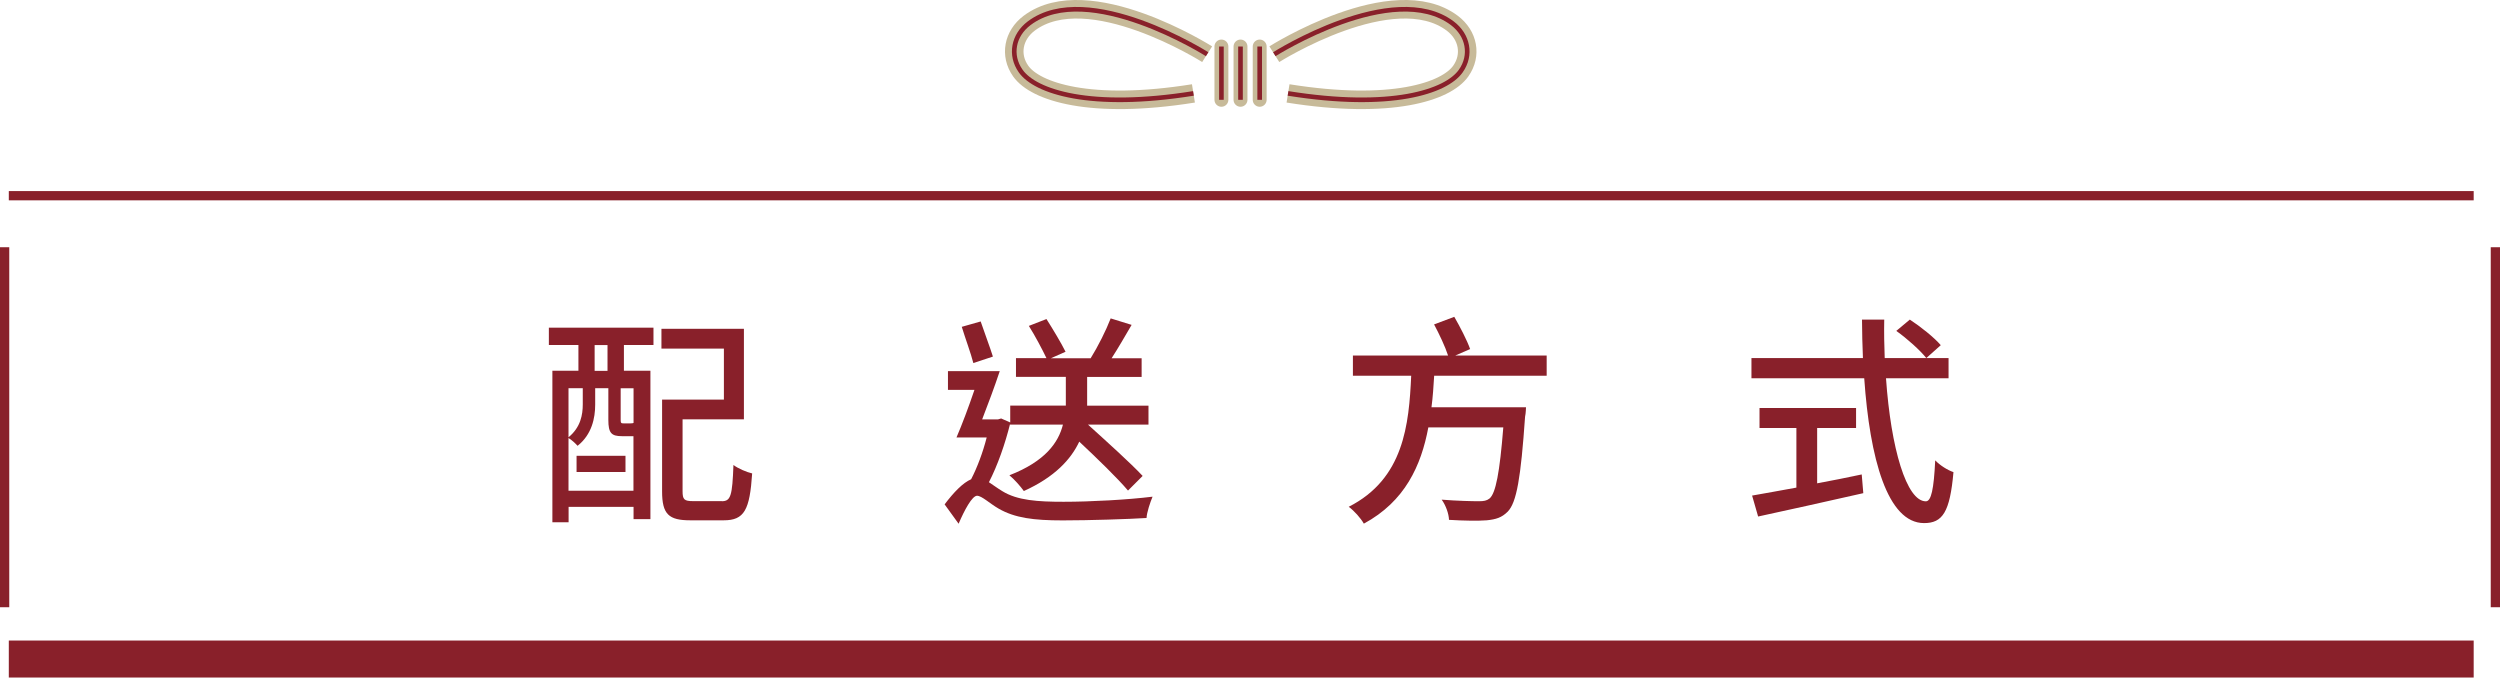 <?xml version="1.0" encoding="UTF-8"?>
<svg id="b" data-name="圖層 2" xmlns="http://www.w3.org/2000/svg" width="269.79" height="73.12" viewBox="0 0 269.79 73.12">
  <g id="c" data-name="圖層 1">
    <g>
      <path d="M130.27,5.85s-12.84-8.13-19.21-3.34c-1.7,1.28-2.13,3.43-.91,5.16,1.57,2.23,7.52,4.19,18.64,2.41" style="fill: none; stroke: #c7ba99; stroke-miterlimit: 10; stroke-width: 2px;"/>
      <path d="M137.52,5.85s12.84-8.13,19.21-3.34c1.7,1.28,2.13,3.43,.91,5.16-1.57,2.23-7.52,4.19-18.64,2.41" style="fill: none; stroke: #c7ba99; stroke-miterlimit: 10; stroke-width: 2px;"/>
      <path d="M137.52,5.85s12.84-8.13,19.21-3.34c1.7,1.28,2.13,3.43,.91,5.16-1.57,2.23-7.52,4.19-18.64,2.41" style="fill: none; stroke: #89202a; stroke-miterlimit: 10; stroke-width: .5px;"/>
      <line x1="133.87" y1="5.02" x2="133.87" y2="10.77" style="fill: none; stroke: #c7ba99; stroke-linecap: round; stroke-linejoin: round; stroke-width: 1.5px;"/>
      <line x1="135.94" y1="5.02" x2="135.94" y2="10.77" style="fill: none; stroke: #c7ba99; stroke-linecap: round; stroke-linejoin: round; stroke-width: 1.5px;"/>
      <line x1="131.81" y1="5.02" x2="131.81" y2="10.77" style="fill: none; stroke: #c7ba99; stroke-linecap: round; stroke-linejoin: round; stroke-width: 1.5px;"/>
      <path d="M130.27,5.85s-12.84-8.13-19.21-3.34c-1.7,1.28-2.13,3.43-.91,5.16,1.57,2.23,7.52,4.19,18.64,2.41" style="fill: none; stroke: #89202a; stroke-miterlimit: 10; stroke-width: .5px;"/>
      <g>
        <line x1="133.87" y1="5.02" x2="133.87" y2="10.77" style="fill: none; stroke: #89202a; stroke-miterlimit: 10; stroke-width: .5px;"/>
        <line x1="135.94" y1="5.02" x2="135.94" y2="10.77" style="fill: none; stroke: #89202a; stroke-miterlimit: 10; stroke-width: .5px;"/>
        <line x1="131.81" y1="5.02" x2="131.81" y2="10.77" style="fill: none; stroke: #89202a; stroke-miterlimit: 10; stroke-width: .5px;"/>
      </g>
    </g>
    <line x1=".5" y1="65.53" x2=".5" y2="26.68" style="fill: none; stroke: #89202a; stroke-miterlimit: 10;"/>
    <line x1="269.29" y1="65.53" x2="269.29" y2="26.68" style="fill: none; stroke: #89202a; stroke-miterlimit: 10;"/>
    <line x1="266.95" y1="71.12" x2=".95" y2="71.12" style="fill: none; stroke: #89202a; stroke-miterlimit: 10; stroke-width: 4px;"/>
    <line x1="266.95" y1="21.12" x2=".95" y2="21.12" style="fill: none; stroke: #89202a; stroke-miterlimit: 10;"/>
    <g>
      <path d="M59.22,35.36h11.3v1.87h-3.19v2.78h2.86v16.01h-1.82v-1.32h-7.01v1.66h-1.75v-16.35h2.81v-2.78h-3.19v-1.87Zm9.14,17.59v-5.88h-1.25c-1.13,0-1.46-.34-1.46-1.75v-3.43h-1.42v1.78c0,1.44-.36,3.22-1.9,4.44-.21-.24-.67-.67-.98-.84v5.69h7.01Zm-7.01-11.06v5.3c1.32-1.08,1.54-2.45,1.54-3.55v-1.75h-1.54Zm.87,7.3h5.28v1.75h-5.28v-1.75Zm3.34-11.95h-1.39v2.78h1.39v-2.78Zm2.81,4.66h-1.39v3.41c0,.34,.05,.38,.31,.38h.74c.19,0,.29-.02,.34-.05v-3.74Zm9.53,12.19c.96,0,1.13-.6,1.25-3.91,.5,.38,1.42,.77,2.02,.91-.26,3.94-.84,5.06-3.07,5.06h-3.6c-2.33,0-3.05-.65-3.05-3.12v-9.91h6.67v-5.5h-6.74v-2.14h8.9v9.77h-6.62v7.75c0,.91,.17,1.08,1.15,1.08h3.1Z" style="fill: #89202a;"/>
      <path d="M109.02,45.68c-.55,2.23-1.37,4.56-2.3,6.36,.38,.24,.82,.58,1.44,.96,1.63,1.01,3.84,1.15,6.62,1.15,2.93,0,6.94-.22,9.6-.55-.26,.62-.62,1.7-.65,2.3-1.87,.12-6.22,.26-9.05,.26-3.12,0-5.16-.26-6.91-1.27-.96-.55-1.82-1.39-2.33-1.39-.53,0-1.37,1.56-1.99,3.02l-1.51-2.09c.98-1.3,1.97-2.33,2.86-2.71,.65-1.25,1.27-2.9,1.68-4.51h-3.26c.6-1.39,1.32-3.31,1.94-5.14h-2.86v-2.02h5.59c-.55,1.66-1.27,3.58-1.9,5.21h1.71l.34-.1,.98,.43v-1.82h6v-3.1h-5.38v-2.02h3.29c-.46-.96-1.22-2.4-1.9-3.48l1.9-.74c.7,1.1,1.61,2.62,2.06,3.53l-1.58,.7h4.29c.79-1.27,1.66-3,2.16-4.3l2.26,.7c-.7,1.2-1.46,2.52-2.16,3.6h3.24v2.02h-5.88v3.1h6.62v2.04h-6.53c2.04,1.85,4.58,4.13,5.9,5.54l-1.58,1.58c-1.13-1.34-3.34-3.48-5.26-5.28-.89,1.9-2.64,3.82-5.98,5.33-.34-.48-1.03-1.27-1.56-1.7,3.89-1.51,5.3-3.55,5.78-5.47h-5.71v-.14Zm-3.98-6.5c-.26-1.03-.87-2.67-1.25-3.91l2.04-.58c.41,1.22,1.01,2.79,1.32,3.79l-2.11,.7Z" style="fill: #89202a;"/>
      <path d="M154.77,40.54c-.07,1.13-.14,2.28-.29,3.41h10.2s-.02,.7-.1,1.01c-.46,6.62-.91,9.26-1.87,10.25-.65,.65-1.27,.84-2.28,.94-.89,.07-2.45,.05-4.06-.05-.02-.65-.34-1.56-.79-2.18,1.7,.14,3.34,.17,4.01,.17,.53,0,.84-.05,1.15-.29,.67-.55,1.1-2.78,1.49-7.68h-8.09c-.77,4.13-2.52,7.99-6.96,10.39-.34-.6-1.03-1.37-1.63-1.82,5.95-3.02,6.5-8.86,6.74-14.14h-6.29v-2.18h10.27c-.31-.96-.96-2.33-1.51-3.36l2.18-.82c.62,1.08,1.37,2.52,1.71,3.48l-1.61,.7h9.87v2.18h-12.14Z" style="fill: #89202a;"/>
      <path d="M203.53,40.83c.53,7.56,2.21,13.27,4.3,13.27,.58,0,.86-1.3,1.01-4.42,.5,.53,1.34,1.06,1.97,1.27-.38,4.32-1.18,5.5-3.17,5.5-3.96,0-5.86-6.98-6.46-15.63h-12.17v-2.18h12.03c-.05-1.37-.1-2.76-.1-4.15h2.4c-.03,1.39,0,2.81,.05,4.15h6.89v2.18h-6.74Zm-7.44,11.33c1.58-.29,3.22-.62,4.82-.96l.17,2.02c-3.98,.91-8.28,1.85-11.35,2.52l-.65-2.26c1.29-.22,2.95-.53,4.78-.86v-6.43h-3.98v-2.16h10.42v2.16h-4.2v5.98Zm10.01-17.67c1.18,.77,2.64,1.94,3.34,2.76l-1.56,1.39c-.67-.84-2.06-2.09-3.24-2.93l1.46-1.22Z" style="fill: #89202a;"/>
    </g>
  </g>
</svg>